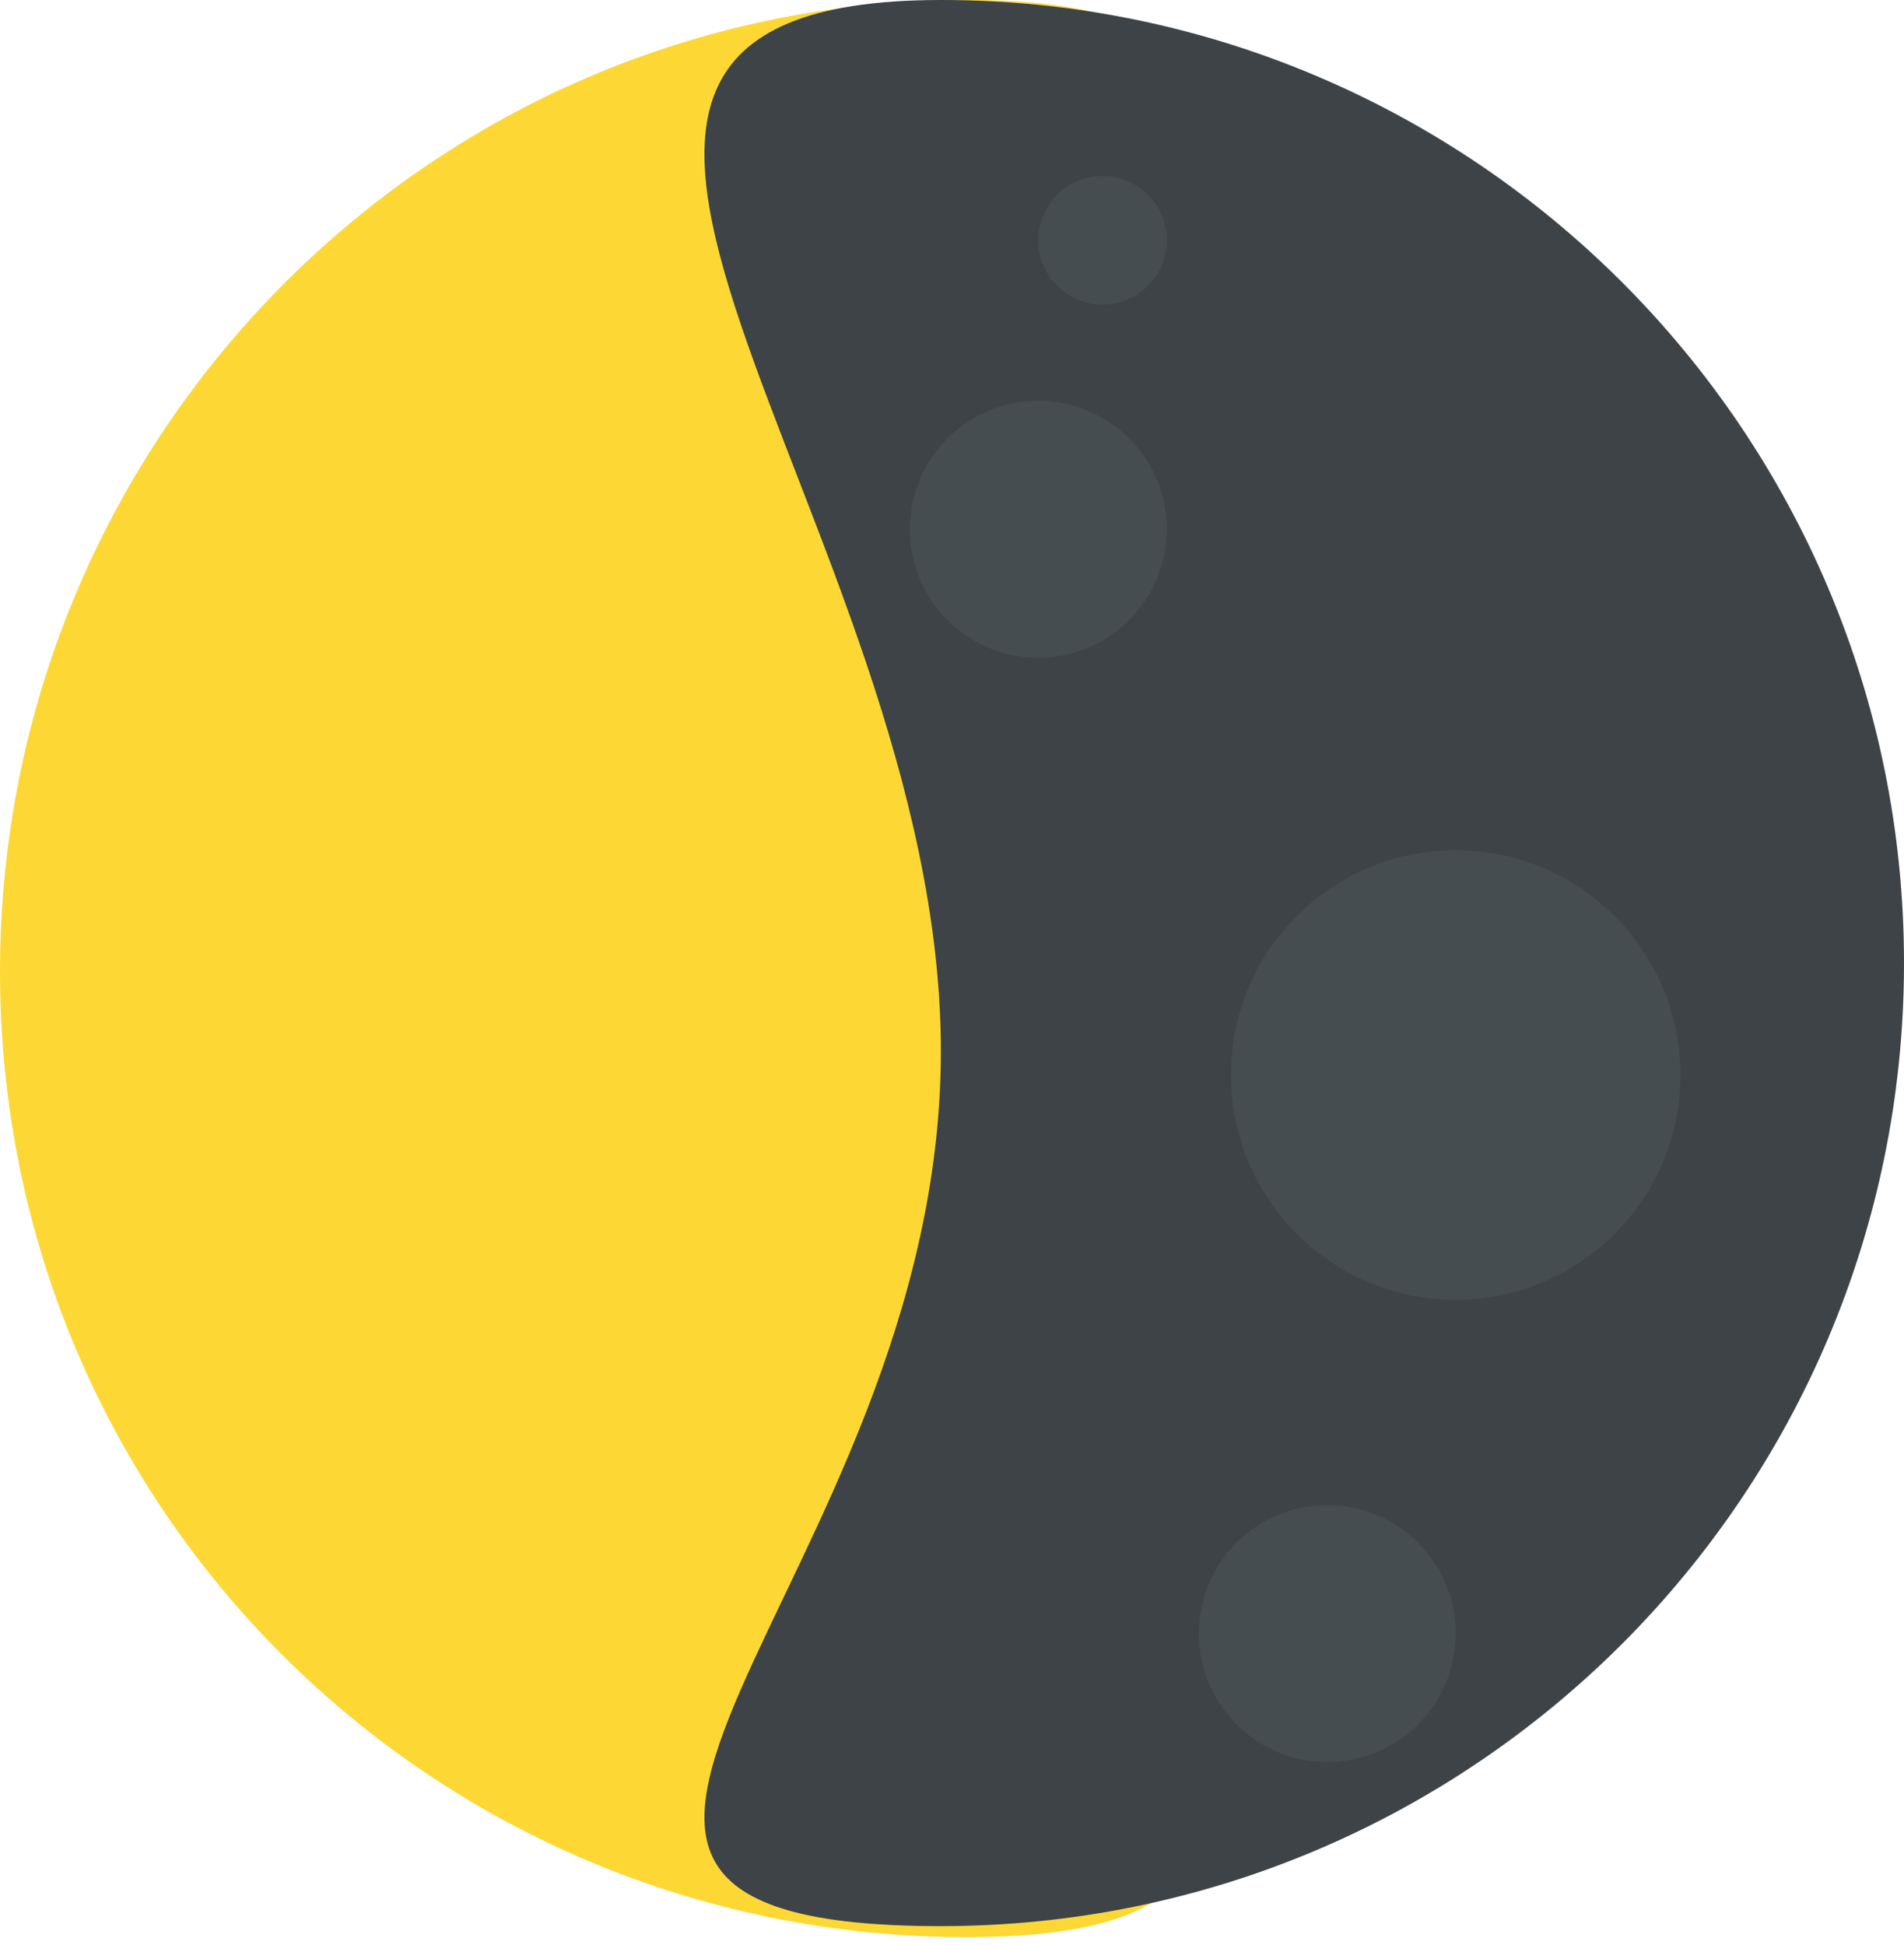 <svg width="138" height="141" viewBox="0 0 138 141" fill="none" xmlns="http://www.w3.org/2000/svg">
<path d="M70.034 140.411C108.713 140.411 70.034 109.336 70.034 70.436C70.034 31.535 108.713 0 70.034 0C31.355 0 0 31.535 0 70.436C0 109.336 31.355 140.411 70.034 140.411Z" fill="#FDD835"/>
<path d="M68.193 139.613C106.746 139.613 138 108.36 138 69.807C138 31.253 106.746 0 68.193 0C29.64 0 68.193 37.636 68.193 76.189C68.193 114.742 29.64 139.613 68.193 139.613Z" fill="#3E4347"/>
<path d="M105.508 94.207C114.504 94.207 121.796 86.914 121.796 77.919C121.796 68.923 114.504 61.63 105.508 61.63C96.512 61.63 89.22 68.923 89.22 77.919C89.22 86.914 96.512 94.207 105.508 94.207Z" fill="#464D51"/>
<path d="M75.258 47.669C80.399 47.669 84.566 43.502 84.566 38.361C84.566 33.221 80.399 29.054 75.258 29.054C70.118 29.054 65.951 33.221 65.951 38.361C65.951 43.502 70.118 47.669 75.258 47.669Z" fill="#464D51"/>
<path d="M79.911 22.072C82.481 22.072 84.565 19.989 84.565 17.418C84.565 14.848 82.481 12.765 79.911 12.765C77.341 12.765 75.257 14.848 75.257 17.418C75.257 19.989 77.341 22.072 79.911 22.072Z" fill="#464D51"/>
<path d="M96.2 127.712C101.341 127.712 105.508 123.545 105.508 118.404C105.508 113.264 101.341 109.097 96.2 109.097C91.06 109.097 86.893 113.264 86.893 118.404C86.893 123.545 91.06 127.712 96.2 127.712Z" fill="#464D51"/>
</svg>
